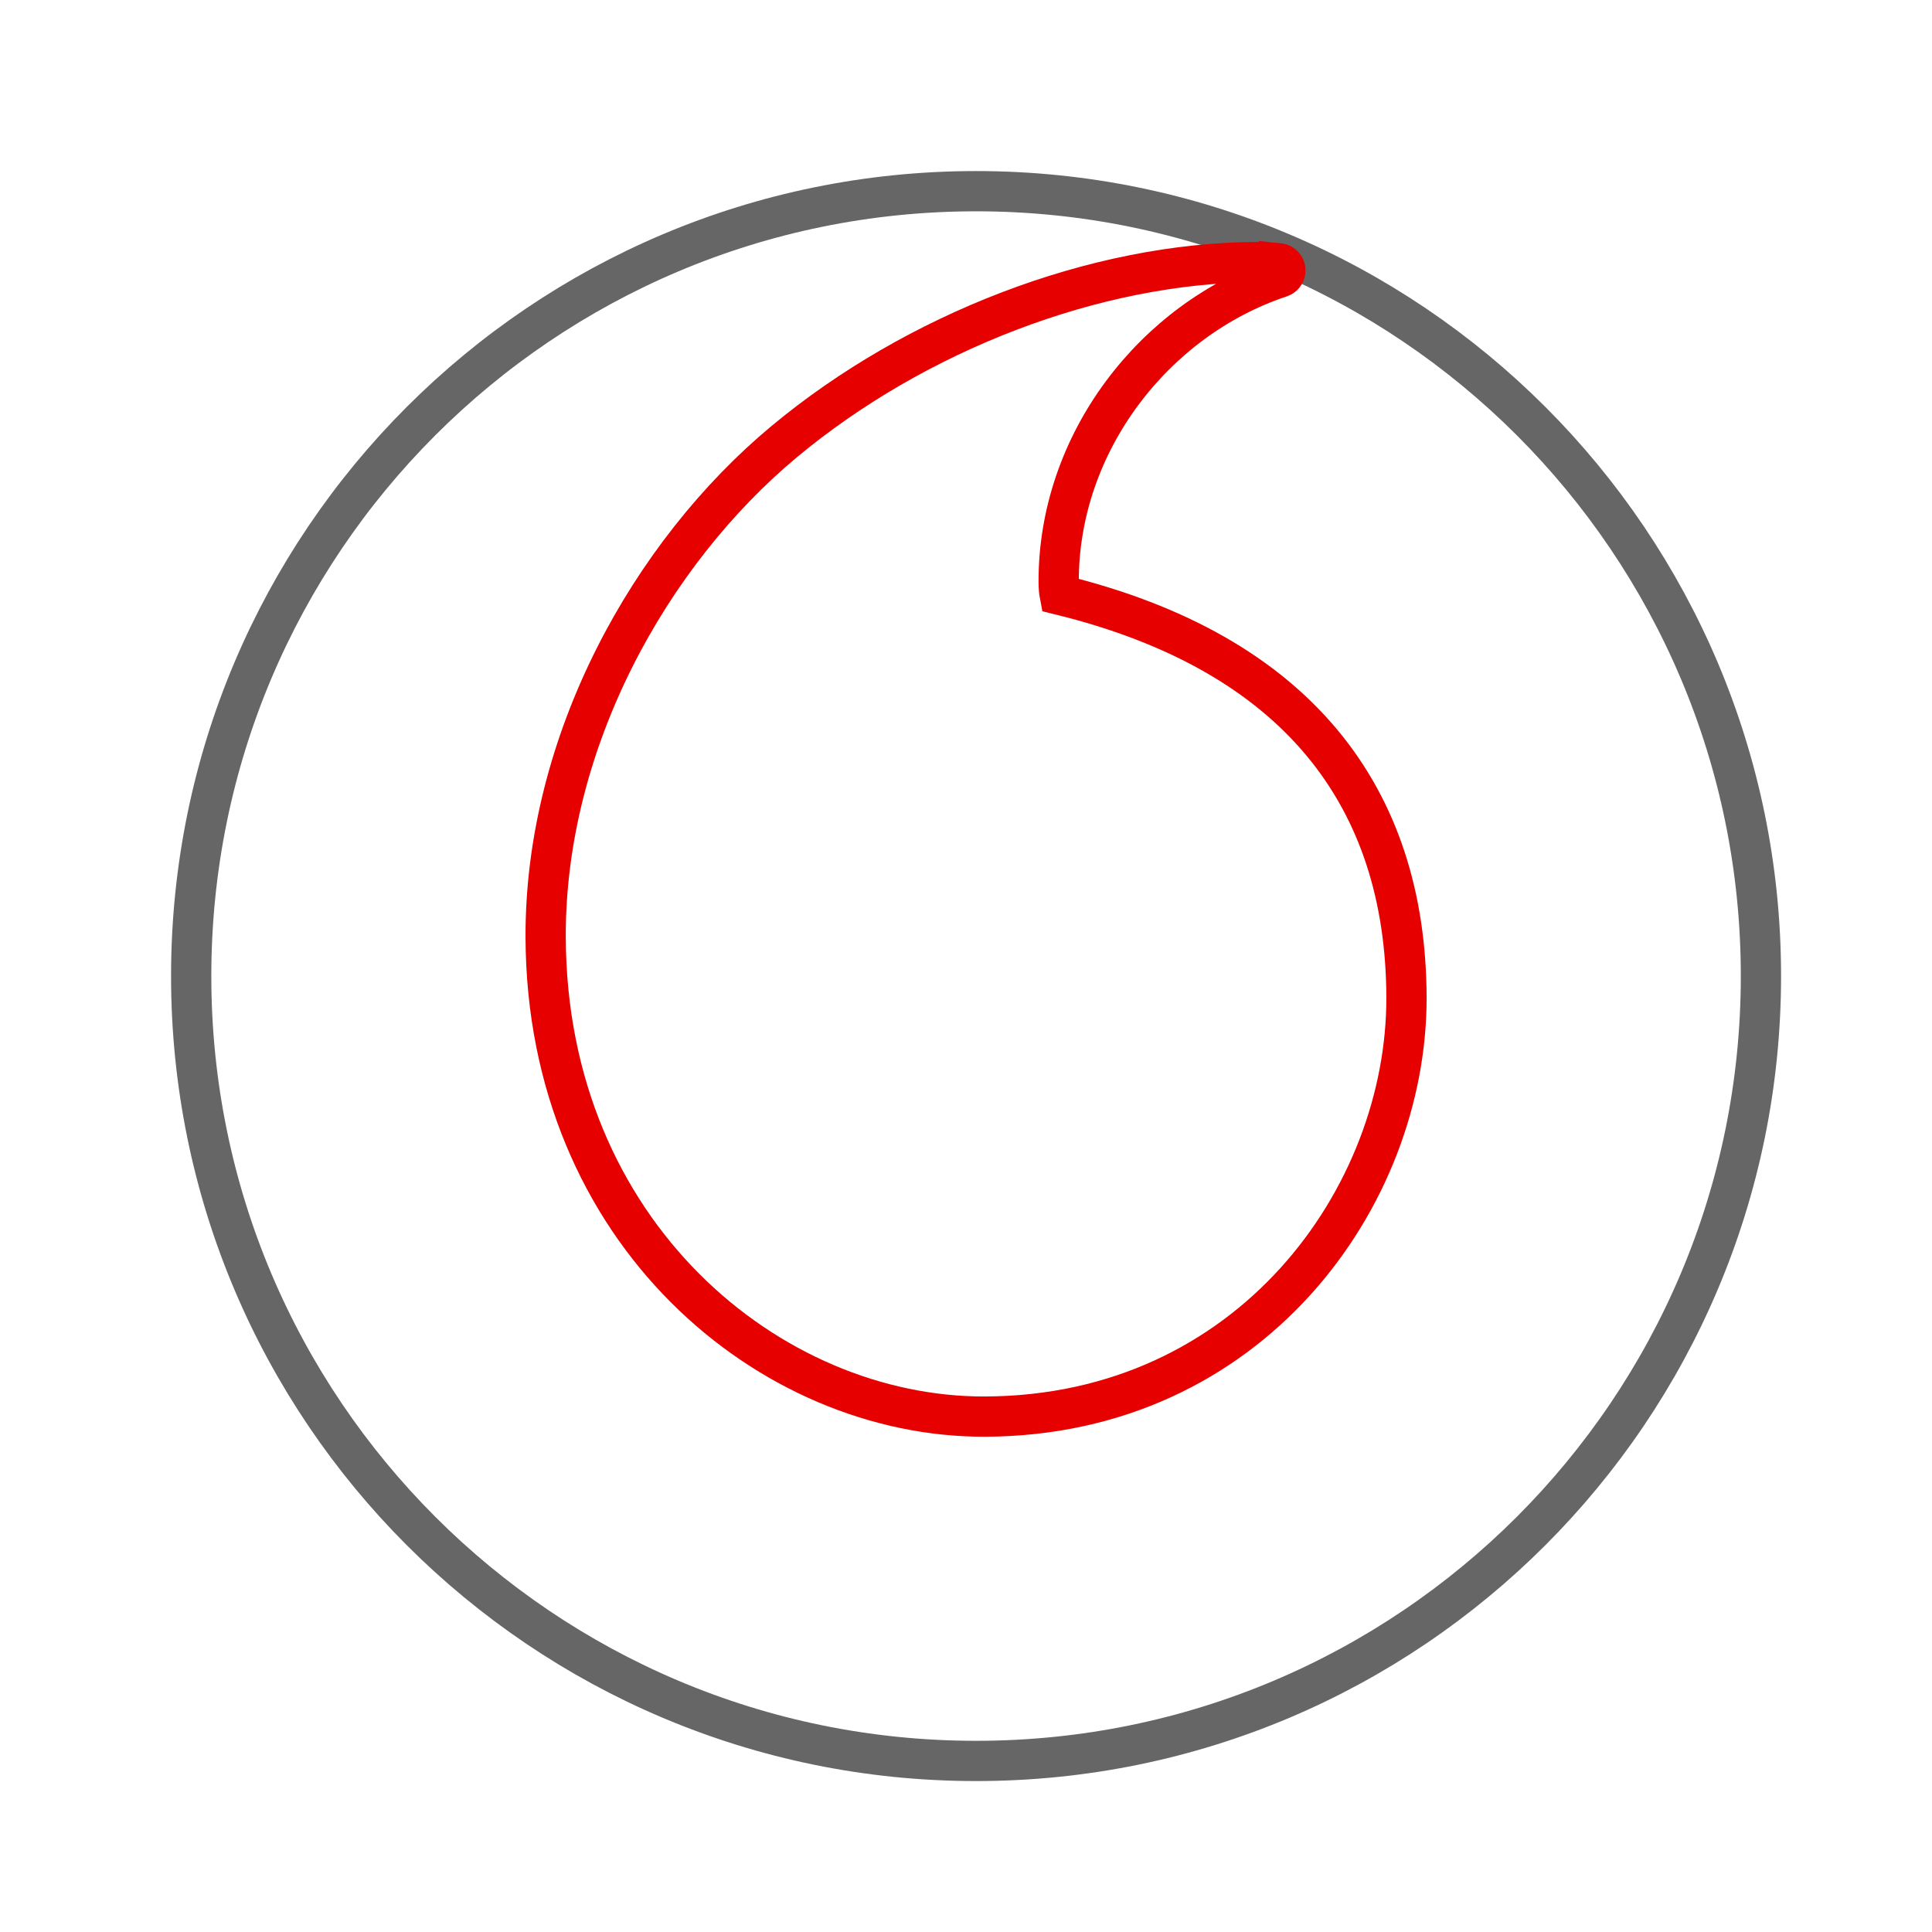 <svg xmlns="http://www.w3.org/2000/svg" width="192" height="192" viewBox="0 0 192 192">
  <g fill="none" fill-rule="evenodd">
    <rect width="192" height="192"/>
    <g stroke-width="4" transform="translate(19 19)">
      <path stroke="#666" d="M156,78 C156,121.079 121.078,156 78,156 C34.921,156 0,121.079 0,78 C0,34.921 34.921,0 78,0 C121.078,0 156,34.921 156,78"/>
      <path stroke="#E60000" d="M35.226,74.141 C35.162,54.698 45.601,35.982 58.945,24.879 C71.961,14.049 89.792,7.099 105.964,7.045 C106.581,7.043 107.293,7.083 108.099,7.165 L108.099,7.164 C108.492,7.204 108.778,7.555 108.738,7.948 C108.71,8.229 108.519,8.467 108.252,8.556 C108.252,8.556 108.252,8.556 108.252,8.556 C95.702,12.719 86.166,25.024 86.211,38.836 C86.213,39.332 86.257,39.862 86.306,40.109 C109.967,45.9 120.708,60.245 120.774,80.095 C120.839,99.944 105.244,121.693 78.886,121.78 C57.535,121.852 35.323,103.542 35.226,74.141 Z"/>
    </g>
  </g>
</svg>
